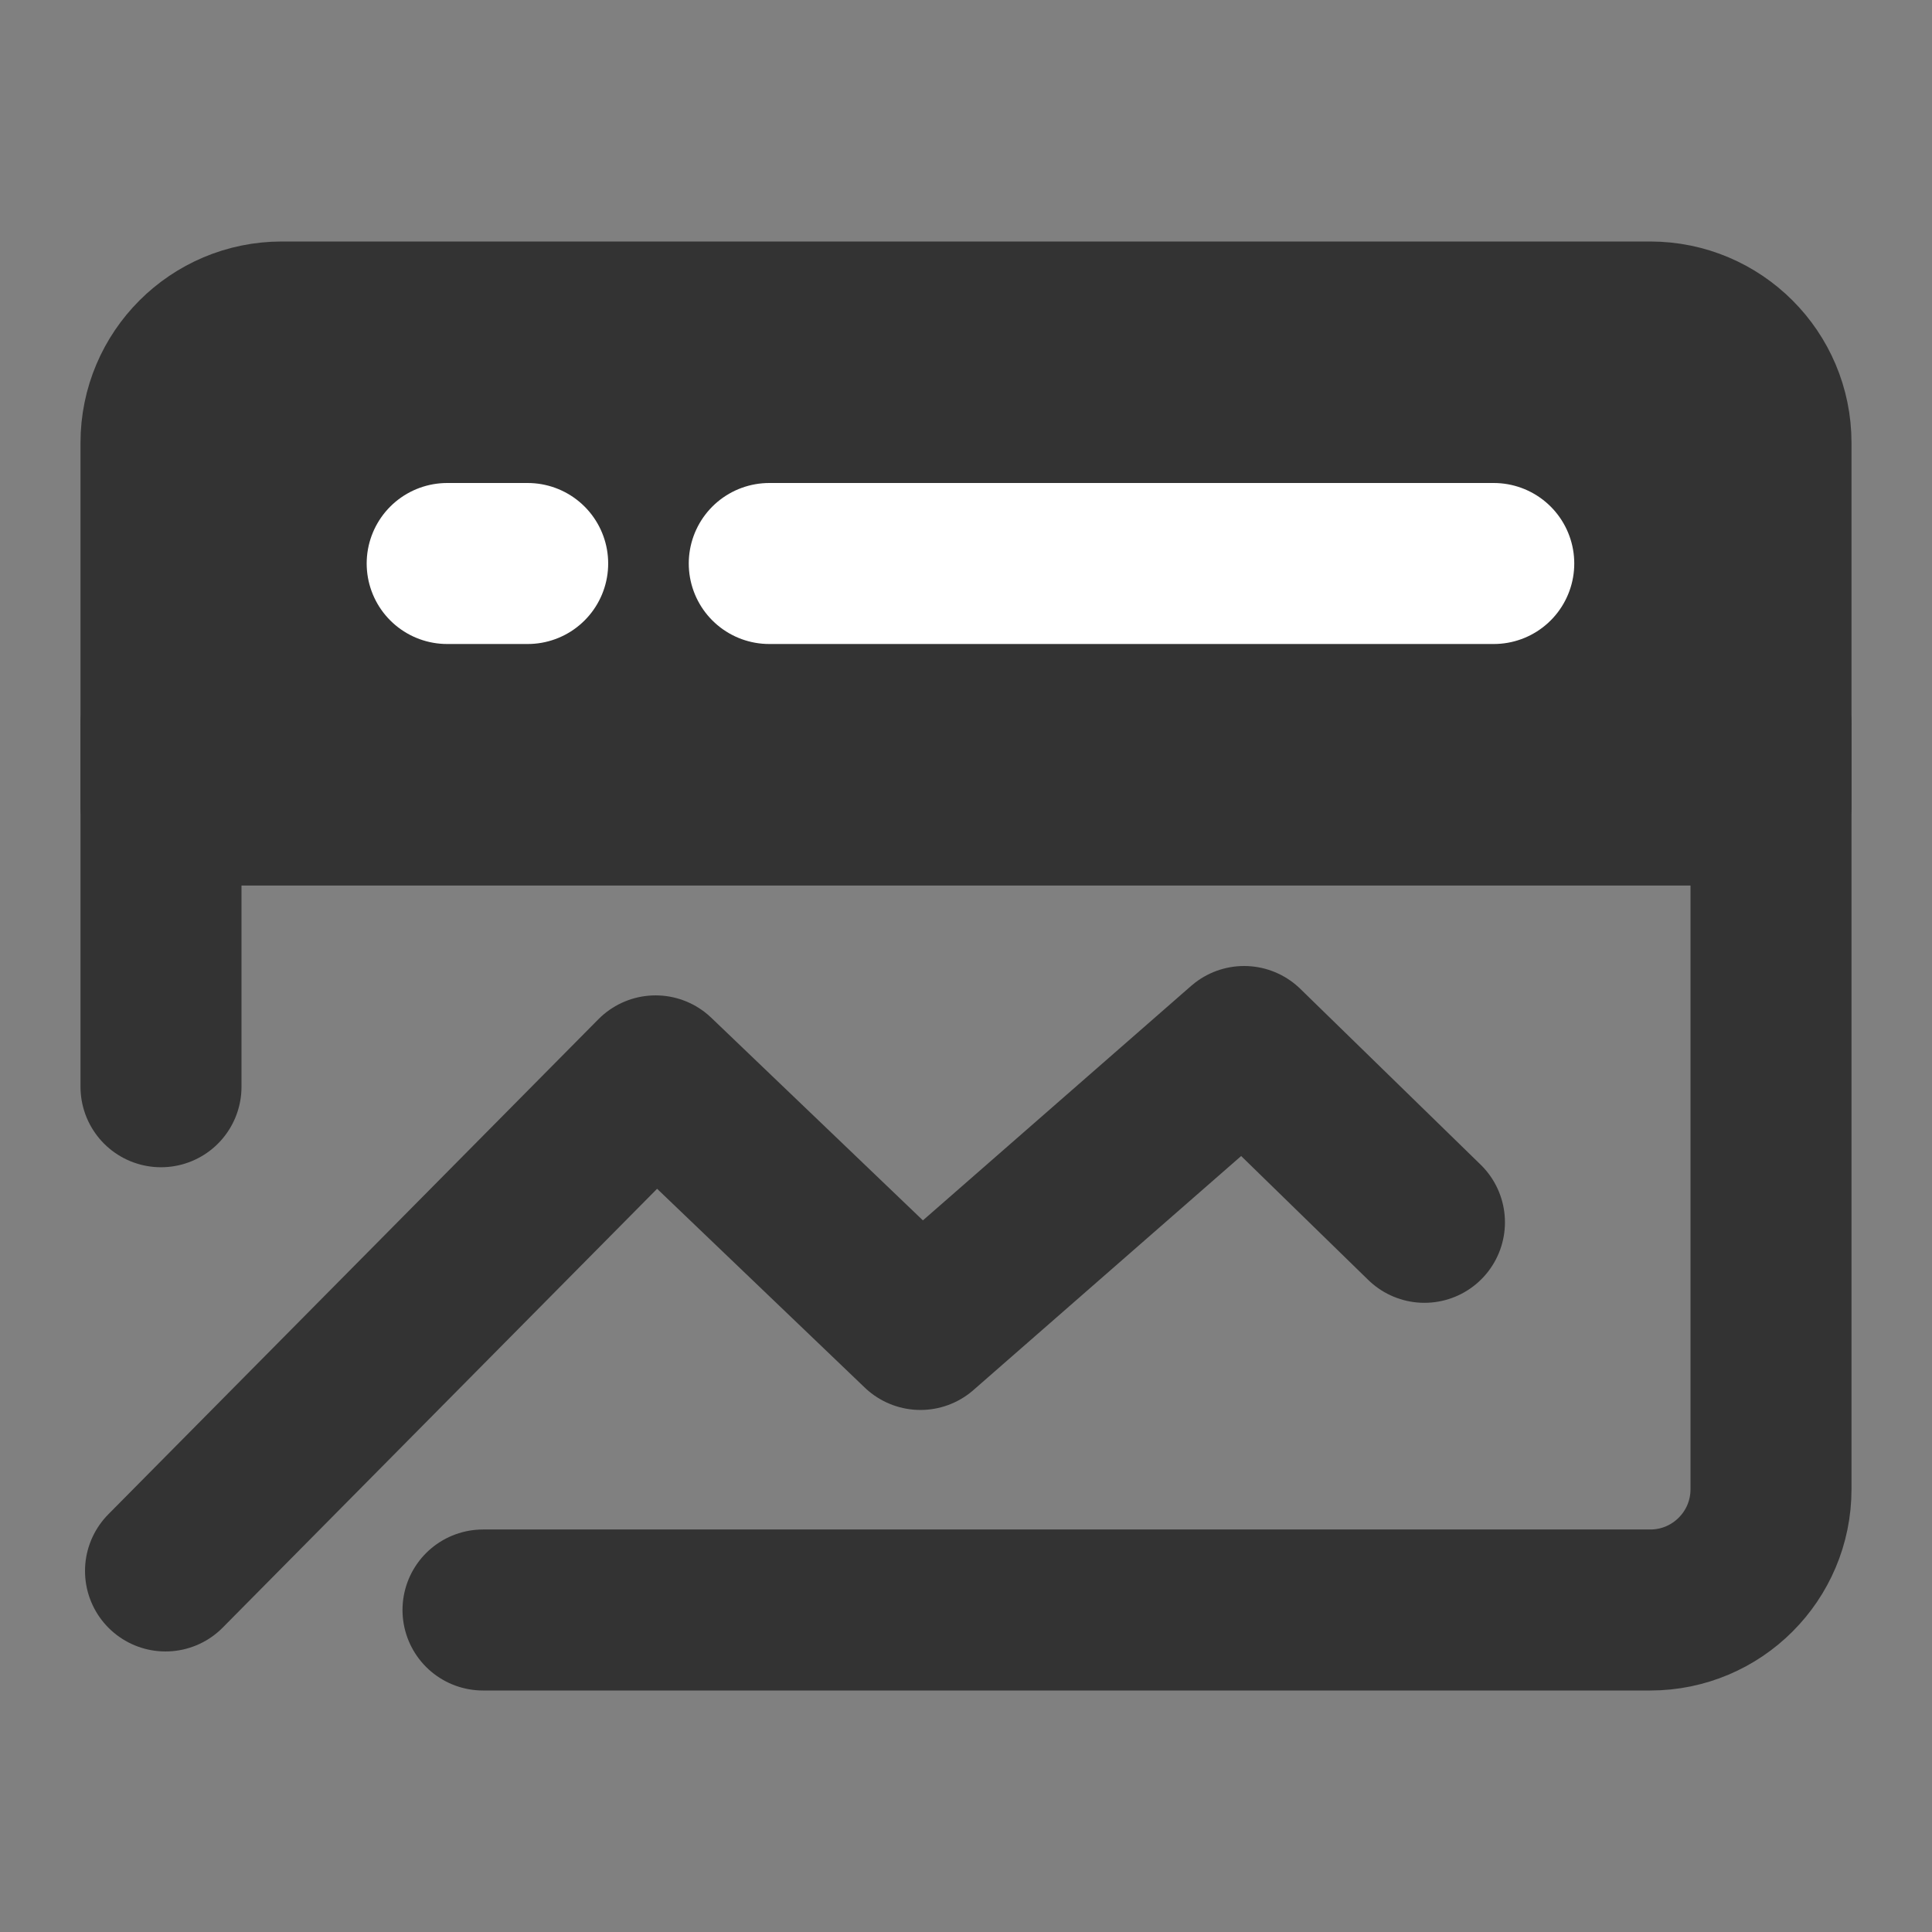 <svg width="24" height="24" viewBox="0 0 24 24" fill="none" xmlns="http://www.w3.org/2000/svg">
<rect x="0" y="0" width="24" height="24" fill="#808080" stroke="none"/>
<path d="M22 5.5C22 4.672 21.328 4 20.5 4H3.5C2.672 4 2 4.672 2 5.5V10H22V5.5Z" fill="#333333" stroke="#333333" stroke-width="2" stroke-linecap="round" stroke-linejoin="round"/>
<path d="M2.056 19.515L8.144 13.365L11.434 16.515L15.455 13L17.695 15.184" stroke="#333333" stroke-width="2" stroke-linecap="round" stroke-linejoin="round"/>
<path d="M22 9V18.5C22 19.328 21.328 20 20.5 20H6" stroke="#333333" stroke-width="2" stroke-linecap="round" stroke-linejoin="round"/>
<path d="M9.556 7H18.556" stroke="white" stroke-width="2" stroke-linecap="round" stroke-linejoin="round"/>
<path d="M5.555 7H6.555" stroke="white" stroke-width="2" stroke-linecap="round" stroke-linejoin="round"/>
<path d="M2 9V13.5" stroke="#333333" stroke-width="2" stroke-linecap="round" stroke-linejoin="round"/>
</svg>
